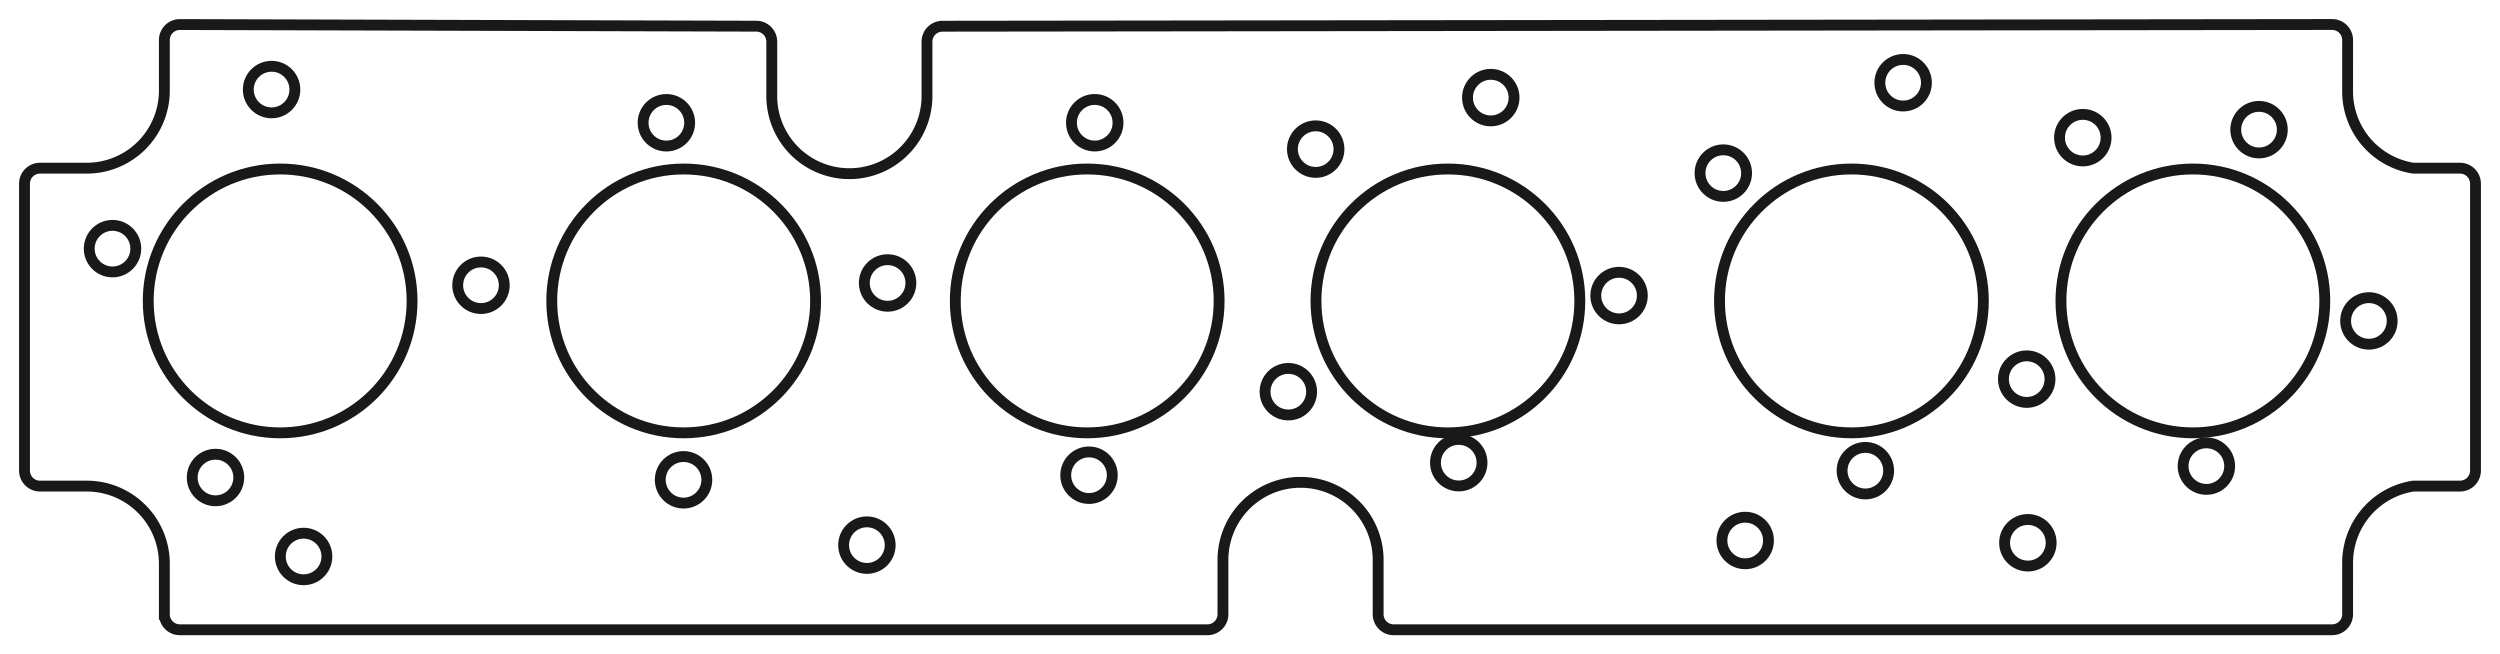 <?xml version="1.0"?>
<!DOCTYPE svg PUBLIC "-//W3C//DTD SVG 1.1//EN" "http://www.w3.org/Graphics/SVG/1.1/DTD/svg11.dtd">
<svg width="161.08mm" height="42.157mm" viewBox="0 0 161.08 42.157" xmlns="http://www.w3.org/2000/svg" version="1.1">
<g id="Body222062_cs" transform="translate(80.54,20.678) scale(1,-1)">
<path id="Body222062_cs_w0000"  d="M -69.95 -18.9 L -69.95 -15.642 A 5 5 0 0 1 -74.95 -10.642L -77.961 -10.642 A 1 1 0 0 0 -78.961 -9.642L -78.961 8.842 A 1 1 0 0 0 -77.961 9.842L -74.95 9.842 A 5 5 0 0 1 -69.95 14.842L -69.95 18.097 A 1 1 0 0 0 -68.947 19.097L -31.81 18.991 A 1 1 0 0 0 -30.813 17.991L -30.813 14.488 A 5 5 0 0 1 -20.813 14.488L -20.813 17.989 A 1 1 0 0 0 -19.814 18.989L 69.72 19.099 A 1 1 0 0 0 70.722 18.099L 70.721 14.842 A 5 5 0 0 1 74.95 9.842L 77.961 9.842 A 1 1 0 0 0 78.961 8.842L 78.961 -9.642 A 1 1 0 0 0 77.961 -10.642L 74.95 -10.642 A 5 5 0 0 1 70.722 -15.642L 70.721 -18.9 A 1 1 0 0 0 69.722 -19.9L 9.257 -19.9 A 1 1 0 0 0 8.257 -18.9L 8.257 -15.4 A 5 5 0 1 1 -1.743 -15.4L -1.743 -18.9 A 1 1 0 0 0 -2.743 -19.9L -68.95 -19.9 A 1 1 0 0 0 -69.95 -18.9" stroke="#191919" stroke-width="0.7 px" style="stroke-width:0.7;stroke-miterlimit:4;stroke-dasharray:none;stroke-linecap:square;fill:none;fill-opacity:1;fill-rule: evenodd"/>
<circle cx="-60.978" cy="-15.177" r="1.5" stroke="#191919" stroke-width="0.7 px" style="stroke-width:0.7;stroke-miterlimit:4;stroke-dasharray:none;stroke-linecap:square;fill:none"/>
<circle cx="-24.684" cy="-14.446" r="1.5" stroke="#191919" stroke-width="0.7 px" style="stroke-width:0.7;stroke-miterlimit:4;stroke-dasharray:none;stroke-linecap:square;fill:none"/>
<circle cx="-36.498" cy="-10.237" r="1.5" stroke="#191919" stroke-width="0.7 px" style="stroke-width:0.7;stroke-miterlimit:4;stroke-dasharray:none;stroke-linecap:square;fill:none"/>
<circle cx="-66.655" cy="-10.089" r="1.5" stroke="#191919" stroke-width="0.7 px" style="stroke-width:0.7;stroke-miterlimit:4;stroke-dasharray:none;stroke-linecap:square;fill:none"/>
<circle cx="-10.373" cy="-9.941" r="1.5" stroke="#191919" stroke-width="0.7 px" style="stroke-width:0.7;stroke-miterlimit:4;stroke-dasharray:none;stroke-linecap:square;fill:none"/>
<circle cx="31.907" cy="-14.147" r="1.5" stroke="#191919" stroke-width="0.7 px" style="stroke-width:0.7;stroke-miterlimit:4;stroke-dasharray:none;stroke-linecap:square;fill:none"/>
<circle cx="50.12" cy="-14.294" r="1.5" stroke="#191919" stroke-width="0.7 px" style="stroke-width:0.7;stroke-miterlimit:4;stroke-dasharray:none;stroke-linecap:square;fill:none"/>
<circle cx="13.45" cy="-9.133" r="1.5" stroke="#191919" stroke-width="0.7 px" style="stroke-width:0.7;stroke-miterlimit:4;stroke-dasharray:none;stroke-linecap:square;fill:none"/>
<circle cx="2.47" cy="-4.56" r="1.5" stroke="#191919" stroke-width="0.7 px" style="stroke-width:0.7;stroke-miterlimit:4;stroke-dasharray:none;stroke-linecap:square;fill:none"/>
<circle cx="39.649" cy="-9.649" r="1.5" stroke="#191919" stroke-width="0.7 px" style="stroke-width:0.7;stroke-miterlimit:4;stroke-dasharray:none;stroke-linecap:square;fill:none"/>
<circle cx="61.622" cy="-9.354" r="1.5" stroke="#191919" stroke-width="0.7 px" style="stroke-width:0.7;stroke-miterlimit:4;stroke-dasharray:none;stroke-linecap:square;fill:none"/>
<circle cx="50.046" cy="-3.75" r="1.5" stroke="#191919" stroke-width="0.7 px" style="stroke-width:0.7;stroke-miterlimit:4;stroke-dasharray:none;stroke-linecap:square;fill:none"/>
<circle cx="-62.489" cy="1.289" r="8.5" stroke="#191919" stroke-width="0.7 px" style="stroke-width:0.7;stroke-miterlimit:4;stroke-dasharray:none;stroke-linecap:square;fill:none"/>
<circle cx="-49.549" cy="2.298" r="1.5" stroke="#191919" stroke-width="0.7 px" style="stroke-width:0.7;stroke-miterlimit:4;stroke-dasharray:none;stroke-linecap:square;fill:none"/>
<circle cx="-73.291" cy="4.657" r="1.5" stroke="#191919" stroke-width="0.7 px" style="stroke-width:0.7;stroke-miterlimit:4;stroke-dasharray:none;stroke-linecap:square;fill:none"/>
<circle cx="-36.489" cy="1.289" r="8.5" stroke="#191919" stroke-width="0.7 px" style="stroke-width:0.7;stroke-miterlimit:4;stroke-dasharray:none;stroke-linecap:square;fill:none"/>
<circle cx="-23.35" cy="2.446" r="1.5" stroke="#191919" stroke-width="0.7 px" style="stroke-width:0.7;stroke-miterlimit:4;stroke-dasharray:none;stroke-linecap:square;fill:none"/>
<circle cx="-10.489" cy="1.289" r="8.5" stroke="#191919" stroke-width="0.7 px" style="stroke-width:0.7;stroke-miterlimit:4;stroke-dasharray:none;stroke-linecap:square;fill:none"/>
<circle cx="-63.041" cy="14.907" r="1.5" stroke="#191919" stroke-width="0.7 px" style="stroke-width:0.7;stroke-miterlimit:4;stroke-dasharray:none;stroke-linecap:square;fill:none"/>
<circle cx="-37.604" cy="12.768" r="1.5" stroke="#191919" stroke-width="0.7 px" style="stroke-width:0.7;stroke-miterlimit:4;stroke-dasharray:none;stroke-linecap:square;fill:none"/>
<circle cx="-10.004" cy="12.769" r="1.5" stroke="#191919" stroke-width="0.7 px" style="stroke-width:0.7;stroke-miterlimit:4;stroke-dasharray:none;stroke-linecap:square;fill:none"/>
<circle cx="12.751" cy="1.289" r="8.5" stroke="#191919" stroke-width="0.7 px" style="stroke-width:0.7;stroke-miterlimit:4;stroke-dasharray:none;stroke-linecap:square;fill:none"/>
<circle cx="23.779" cy="1.633" r="1.5" stroke="#191919" stroke-width="0.7 px" style="stroke-width:0.7;stroke-miterlimit:4;stroke-dasharray:none;stroke-linecap:square;fill:none"/>
<circle cx="38.751" cy="1.289" r="8.5" stroke="#191919" stroke-width="0.7 px" style="stroke-width:0.7;stroke-miterlimit:4;stroke-dasharray:none;stroke-linecap:square;fill:none"/>
<circle cx="60.751" cy="1.289" r="8.5" stroke="#191919" stroke-width="0.7 px" style="stroke-width:0.7;stroke-miterlimit:4;stroke-dasharray:none;stroke-linecap:square;fill:none"/>
<circle cx="72.093" cy="1.1102230246251565e-15" r="1.5" stroke="#191919" stroke-width="0.7 px" style="stroke-width:0.7;stroke-miterlimit:4;stroke-dasharray:none;stroke-linecap:square;fill:none"/>
<circle cx="4.233" cy="11.07" r="1.5" stroke="#191919" stroke-width="0.7 px" style="stroke-width:0.7;stroke-miterlimit:4;stroke-dasharray:none;stroke-linecap:square;fill:none"/>
<circle cx="30.496" cy="9.524" r="1.5" stroke="#191919" stroke-width="0.7 px" style="stroke-width:0.7;stroke-miterlimit:4;stroke-dasharray:none;stroke-linecap:square;fill:none"/>
<circle cx="15.514" cy="14.389" r="1.5" stroke="#191919" stroke-width="0.7 px" style="stroke-width:0.7;stroke-miterlimit:4;stroke-dasharray:none;stroke-linecap:square;fill:none"/>
<circle cx="53.659" cy="11.808" r="1.5" stroke="#191919" stroke-width="0.7 px" style="stroke-width:0.7;stroke-miterlimit:4;stroke-dasharray:none;stroke-linecap:square;fill:none"/>
<circle cx="65.014" cy="12.324" r="1.5" stroke="#191919" stroke-width="0.7 px" style="stroke-width:0.7;stroke-miterlimit:4;stroke-dasharray:none;stroke-linecap:square;fill:none"/>
<circle cx="42.083" cy="15.347" r="1.5" stroke="#191919" stroke-width="0.7 px" style="stroke-width:0.7;stroke-miterlimit:4;stroke-dasharray:none;stroke-linecap:square;fill:none"/>
<title>b'Slice_hudcp_middle'</title>
</g>
</svg>
